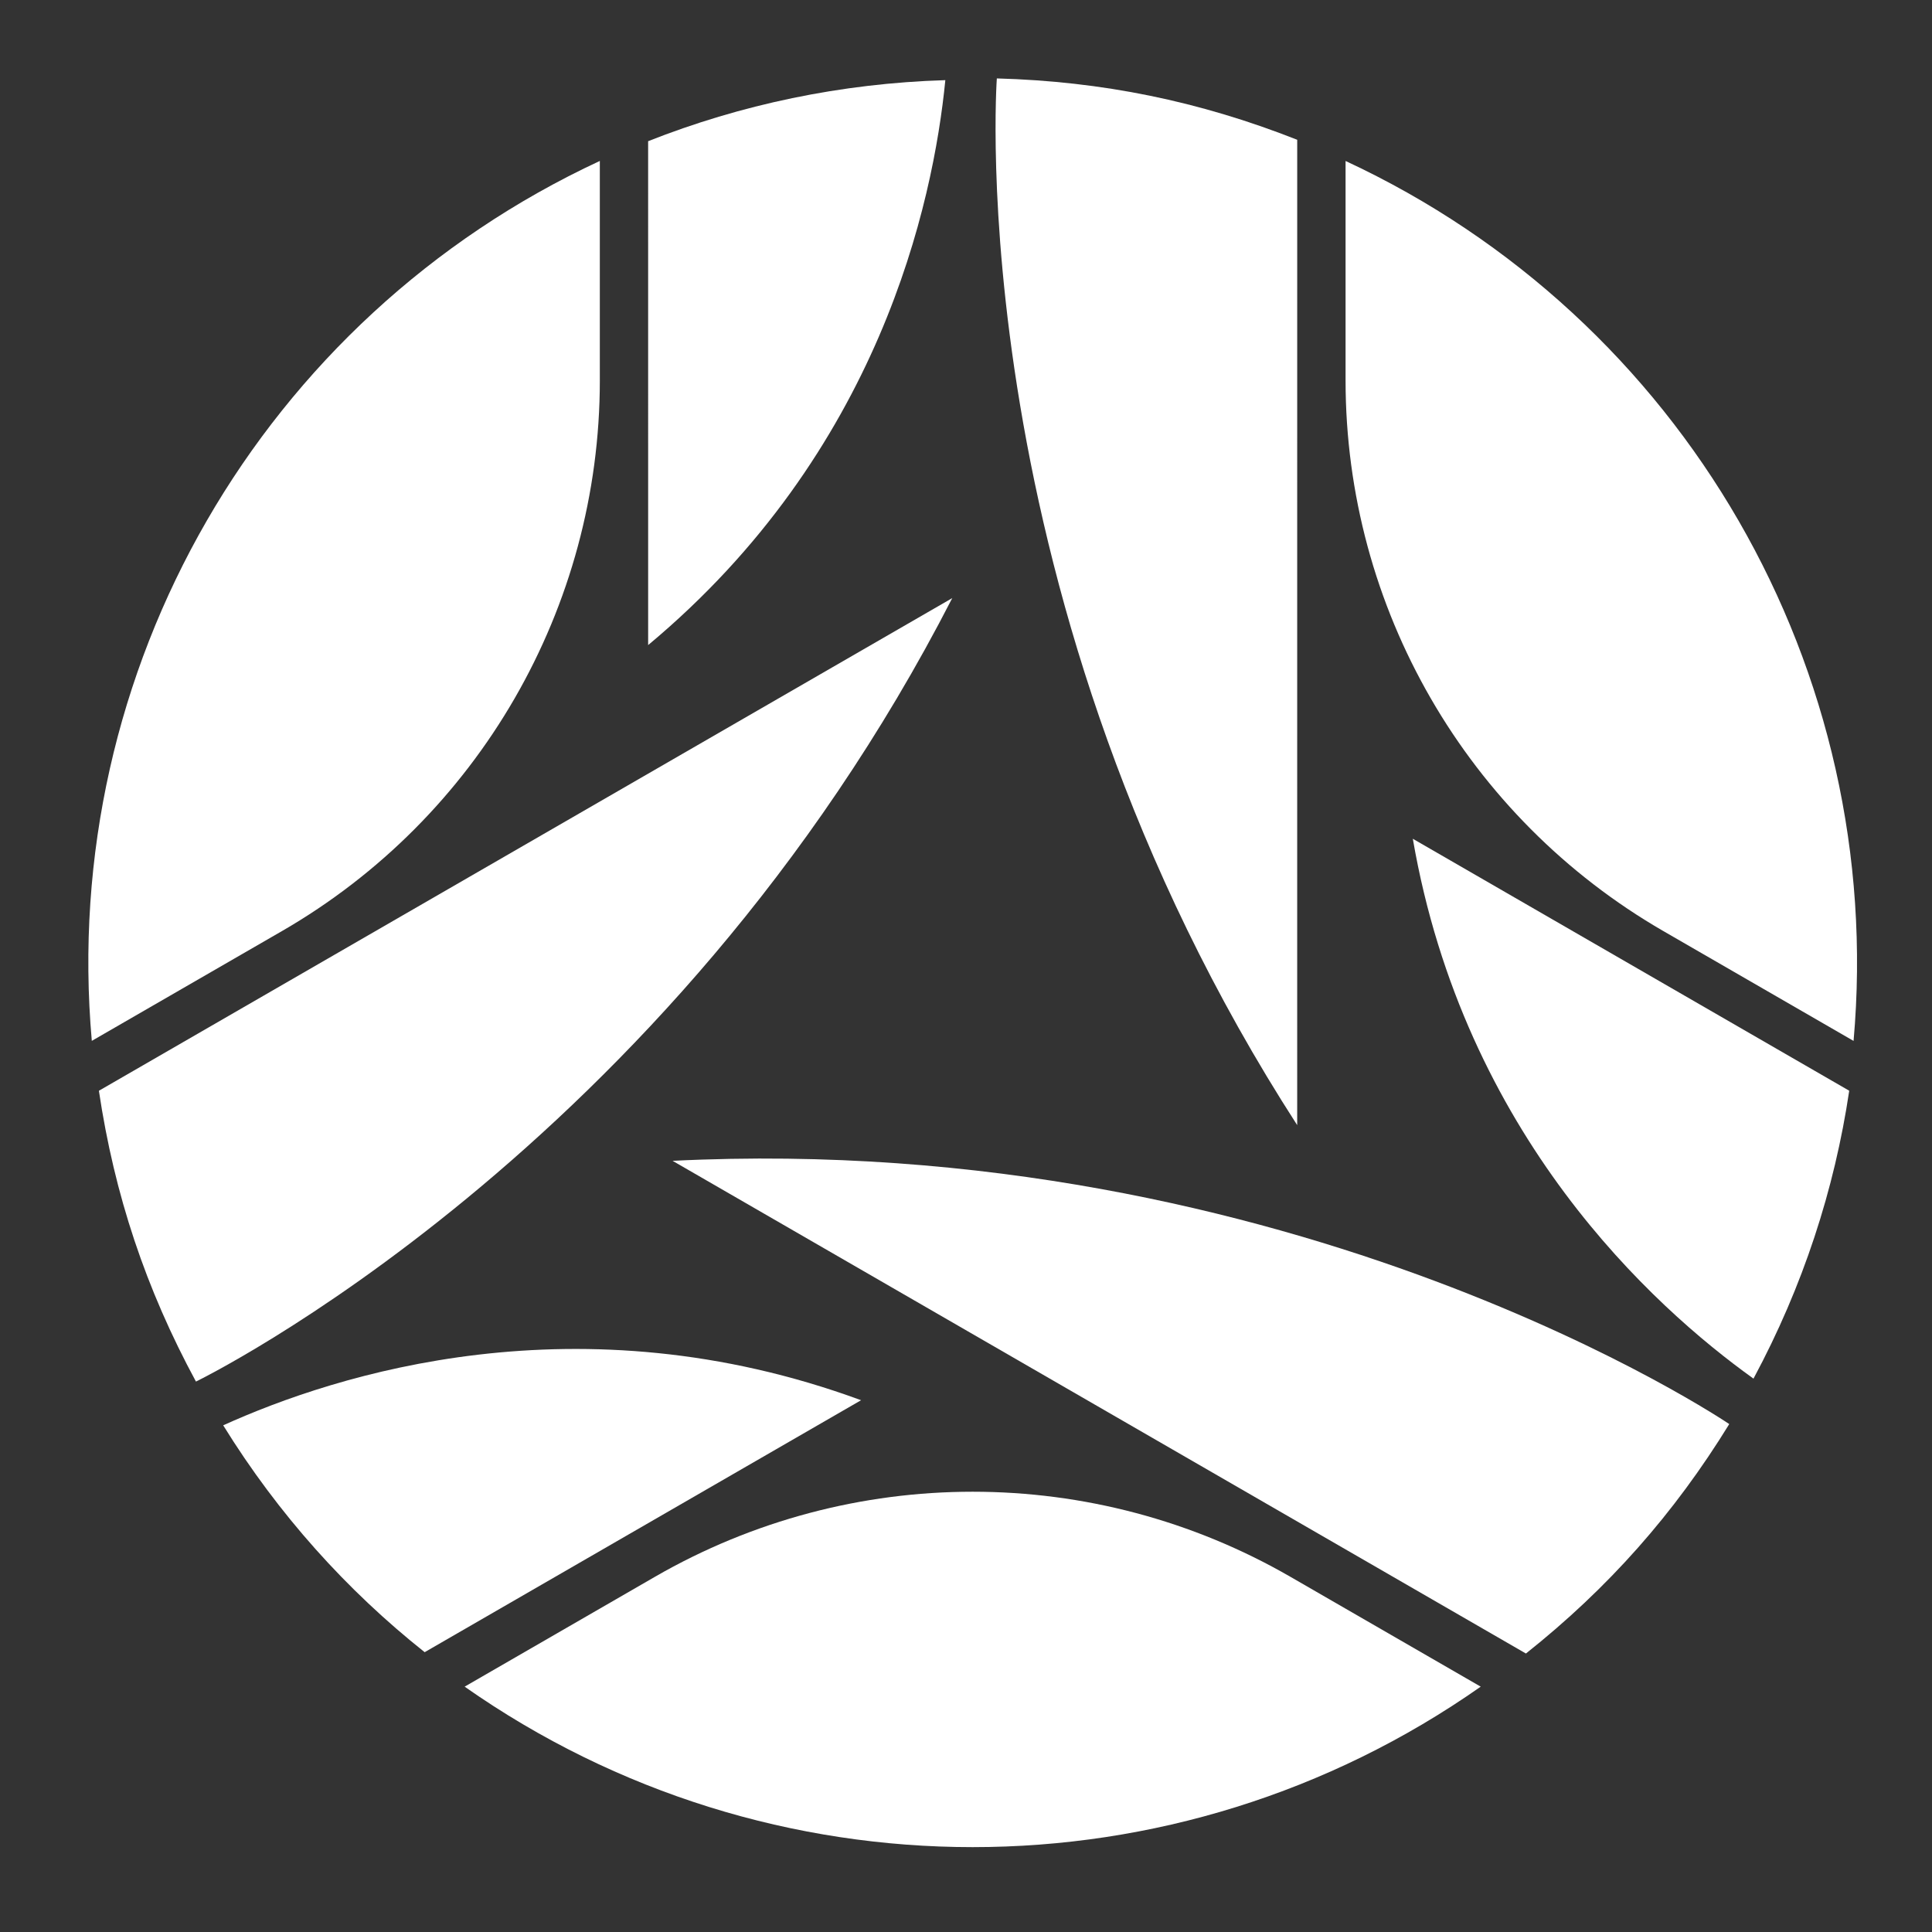 <?xml version="1.0" encoding="UTF-8"?>
<svg width="512pt" height="512pt" version="1.1" viewBox="0 0 512 512" xmlns="http://www.w3.org/2000/svg">
 <rect x="0" y="0" width="512" height="512" fill="#333333" stroke="none"/>
 <g fill="#fff">
  <path d="m173.51 417.9c-18.727 10.812-36.969 21.344-50.375 29.082 80.801 56.703 188.47 56.703 269.27 0-16.793-9.695-33.586-19.387-50.379-29.082-52.137-30.102-116.38-30.102-168.52 0z"/>
  <path d="m356.59 42.656v58.168c0 60.207 32.125 115.84 84.266 145.95 18.719 10.809 36.957 21.34 50.359 29.078 8.719-98.332-45.117-191.58-134.62-233.19z"/>
  <path d="m158.96 100.82v-58.168c-89.512 41.613-143.35 134.86-134.63 233.19 16.793-9.695 33.586-19.391 50.375-29.086 52.141-30.105 84.258-85.734 84.258-145.94z"/>
  <path d="m343.77 234.4c0-51.188 0-146.17 0.004-197.36-25.949-10.234-51.715-15.492-79.602-16.258 0 0-10.078 138.47 79.598 277.39z"/>
  <path d="m171.77 170.95c61.273-51.066 75.543-117.08 78.754-149.71-27.742 0.844-54.254 6.5-78.762 16.176 0.004 44.516 0.004 89.027 0.004 133.54z"/>
  <path d="m252.36 158.5-55.23 31.883c-44.332 25.594-126.59 73.086-170.92 98.68 4.113 27.59 12.441 52.535 25.719 77.066 0 0 124.96-60.508 200.43-207.63z"/>
  <path d="m228.19 371.07c-74.859-27.535-139.16-6.883-169.04 6.656 14.602 23.602 32.758 43.734 53.391 60.121 38.551-22.262 77.098-44.516 115.65-66.773z"/>
  <path d="m178.24 307.63 55.227 31.887c44.328 25.594 126.59 73.086 170.92 98.684 21.84-17.355 39.273-37.043 53.883-60.809-0.004 0.004-114.89-77.961-280.03-69.762z"/>
  <path d="m374.41 222.29c13.586 78.598 63.621 123.96 90.281 143.06 13.141-24.449 21.496-50.234 25.371-76.297-38.555-22.254-77.102-44.512-115.65-66.77z"/>
 </g>
</svg>

